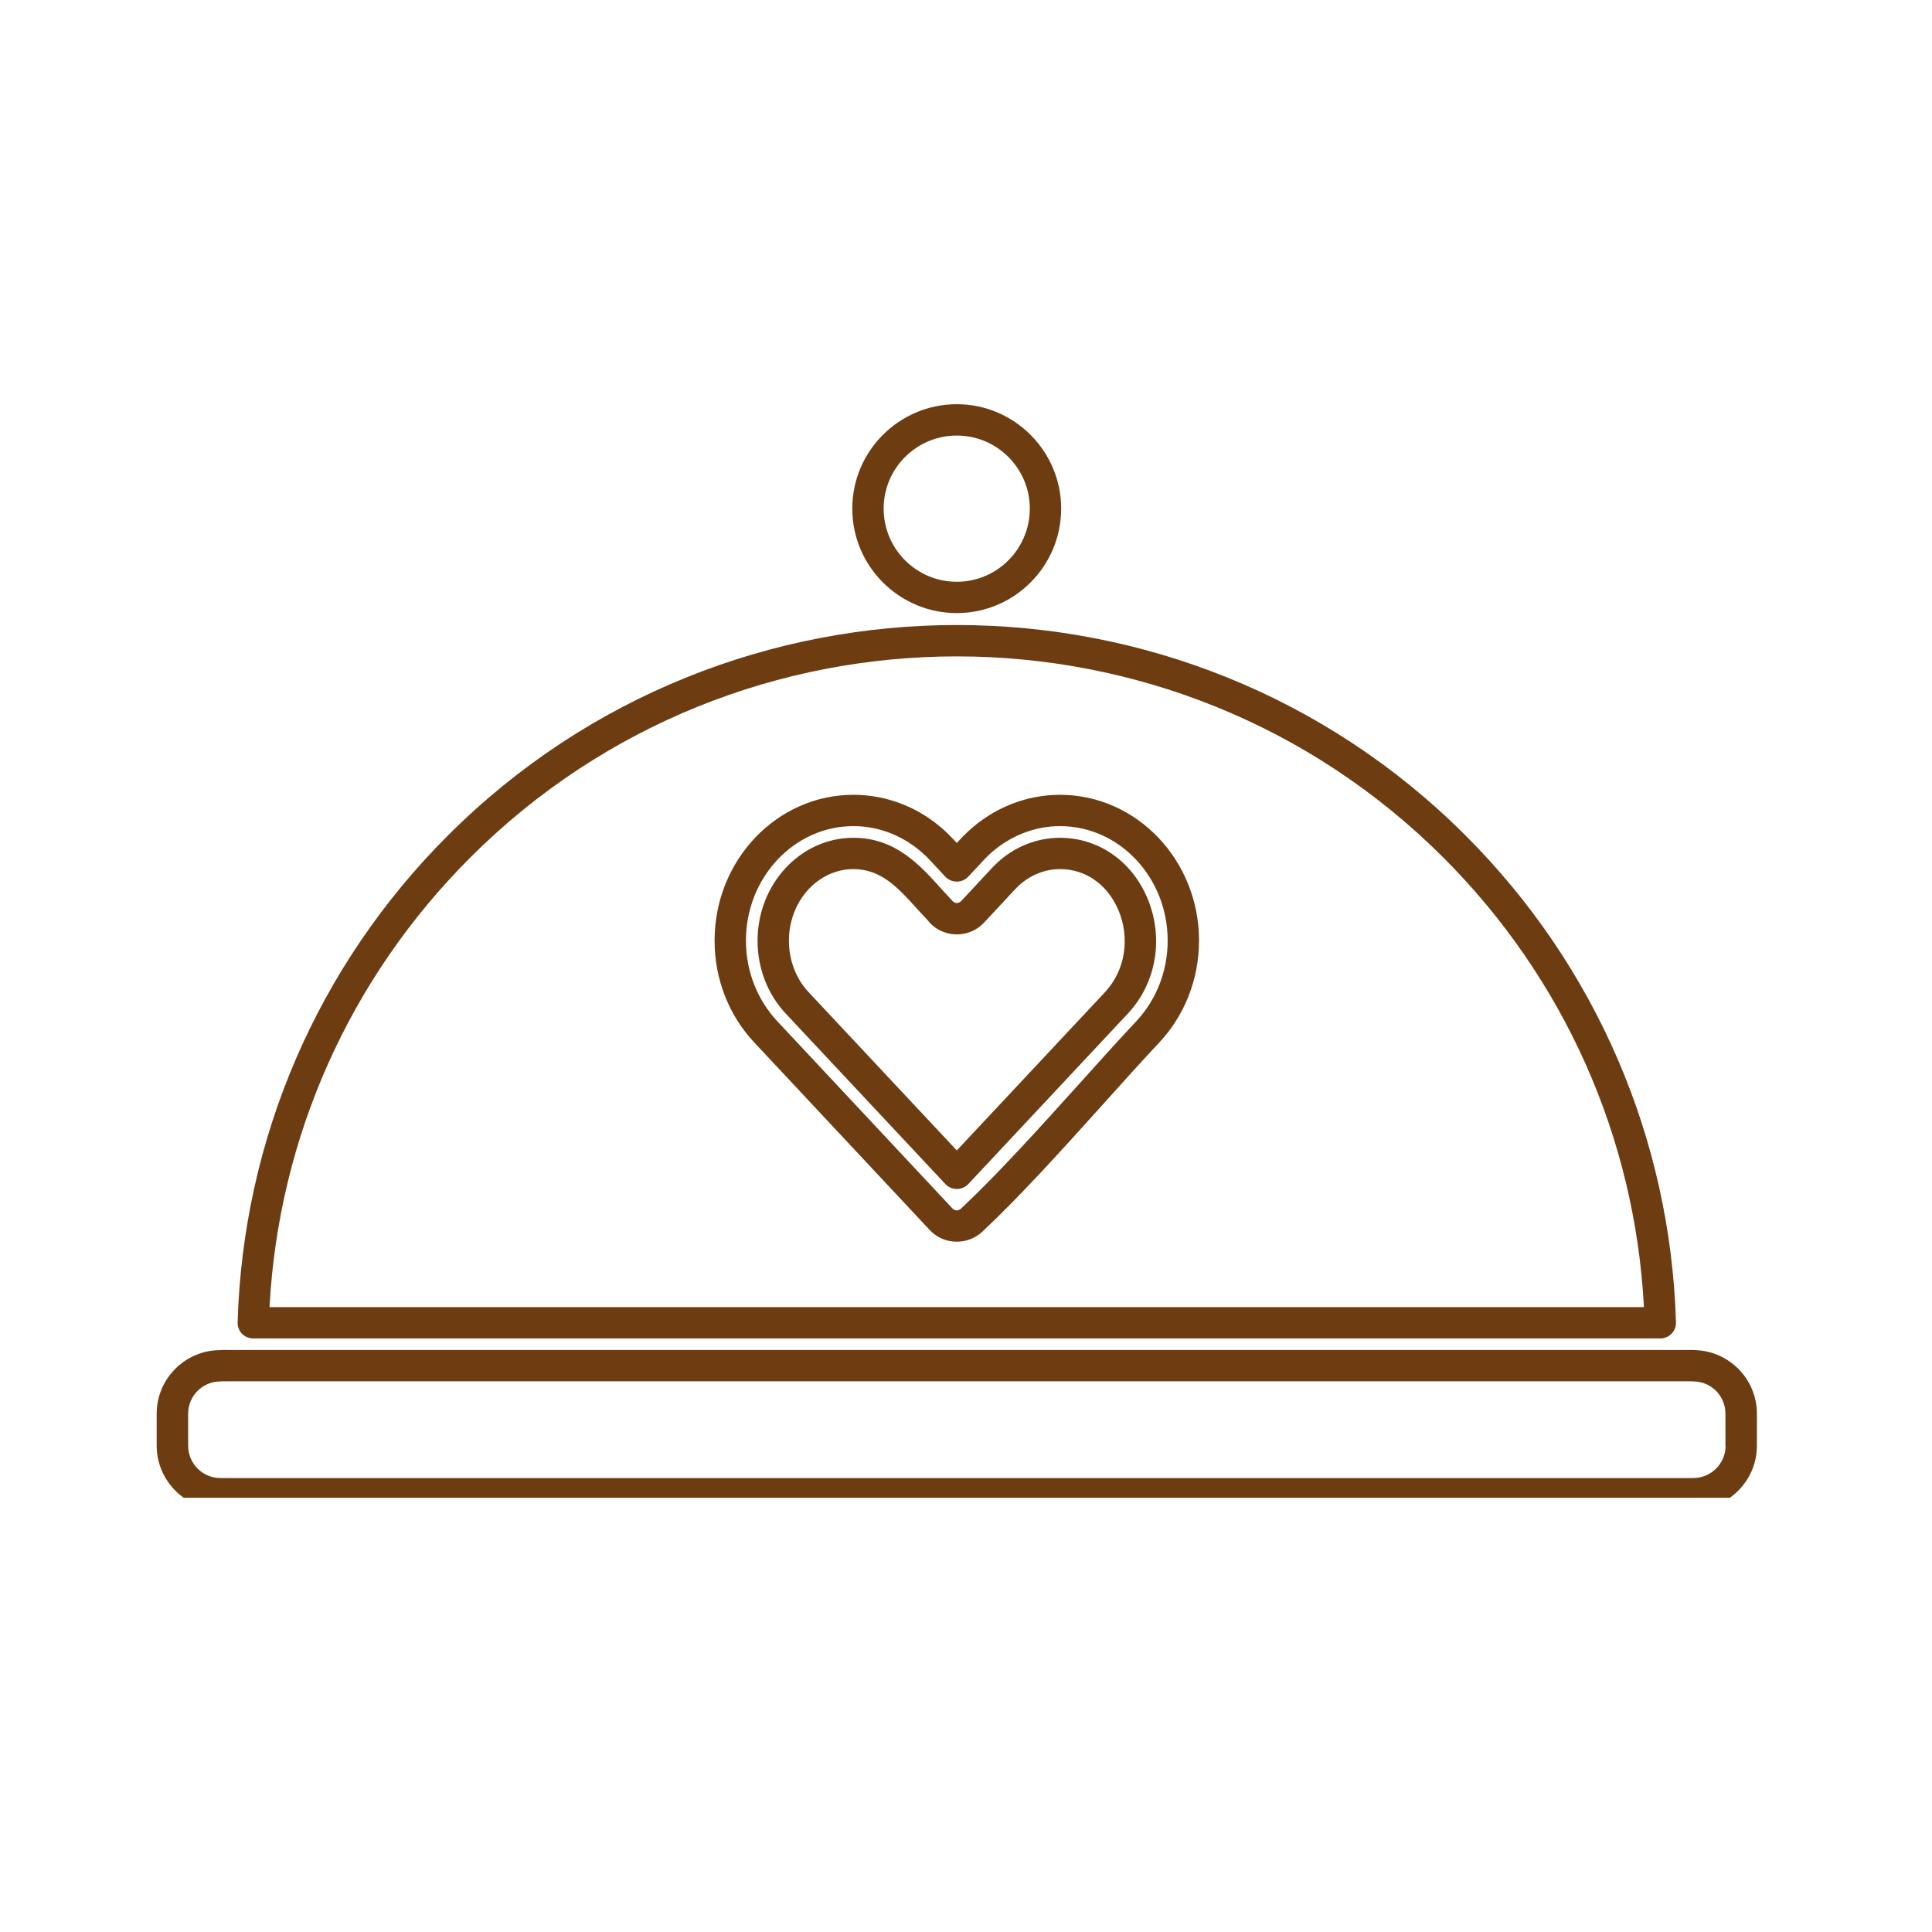 <svg xmlns="http://www.w3.org/2000/svg" xmlns:xlink="http://www.w3.org/1999/xlink" width="70" zoomAndPan="magnify" viewBox="0 0 52.5 52.5" height="70" preserveAspectRatio="xMidYMid meet" version="1.0"><defs><clipPath id="9c6abbb382"><path d="M 4.258 36.641 L 47.742 36.641 L 47.742 40.699 L 4.258 40.699 Z M 4.258 36.641 " clip-rule="nonzero"/></clipPath><clipPath id="31fed271af"><path d="M 23 10.984 L 29 10.984 L 29 17 L 23 17 Z M 23 10.984 " clip-rule="nonzero"/></clipPath></defs><g clip-path="url(#9c6abbb382)"><path fill="#6d3c11" d="M 46.012 40.164 L 5.988 40.164 C 5.504 40.164 5.113 39.77 5.113 39.285 L 5.113 38.414 C 5.113 37.93 5.504 37.539 5.988 37.539 C 6.004 37.539 6.023 37.539 6.039 37.535 C 6.082 37.539 6.148 37.535 6.191 37.535 C 6.207 37.535 6.223 37.535 6.238 37.535 L 45.965 37.535 C 45.98 37.539 45.996 37.539 46.012 37.539 C 46.496 37.539 46.887 37.93 46.887 38.414 L 46.887 39.285 C 46.887 39.297 46.891 39.312 46.891 39.324 C 46.871 39.789 46.484 40.164 46.012 40.164 Z M 47.742 39.242 L 47.742 38.414 C 47.742 37.48 46.992 36.715 46.066 36.688 C 46.047 36.684 46.031 36.684 46.012 36.684 L 6.238 36.684 C 6.223 36.684 6.211 36.684 6.199 36.688 L 6.199 36.684 C 6.121 36.68 6.051 36.684 5.988 36.688 C 5.035 36.688 4.258 37.461 4.258 38.414 L 4.258 39.285 C 4.258 40.238 5.035 41.016 5.988 41.016 L 46.012 41.016 C 46.965 41.016 47.742 40.238 47.742 39.285 C 47.742 39.27 47.742 39.254 47.742 39.242 " fill-opacity="1" fill-rule="nonzero"/></g><path fill="#6d3c11" d="M 30.027 26.961 L 26 31.262 L 21.973 26.961 C 21.629 26.594 21.438 26.094 21.438 25.562 C 21.438 24.488 22.227 23.617 23.191 23.617 C 23.953 23.617 24.414 24.133 24.949 24.727 L 25.199 24.996 C 25.379 25.234 25.652 25.375 25.953 25.391 C 26.258 25.402 26.535 25.289 26.738 25.074 L 27.41 24.352 C 27.598 24.148 27.617 24.129 27.676 24.074 C 27.988 23.781 28.391 23.617 28.805 23.617 C 29.496 23.617 30.082 24.027 30.383 24.711 C 30.719 25.488 30.578 26.371 30.027 26.961 Z M 28.805 22.766 C 28.172 22.766 27.562 23.012 27.094 23.449 C 27.027 23.512 27.004 23.531 26.785 23.77 L 26.117 24.488 C 26.07 24.535 26.016 24.539 25.992 24.539 C 25.965 24.539 25.914 24.527 25.848 24.445 L 25.582 24.156 C 24.996 23.504 24.332 22.766 23.191 22.766 C 21.754 22.766 20.586 24.02 20.586 25.562 C 20.586 26.312 20.859 27.016 21.352 27.543 L 25.691 32.176 C 25.77 32.262 25.883 32.309 26 32.309 C 26.117 32.309 26.23 32.262 26.312 32.176 L 30.648 27.543 C 31.434 26.703 31.637 25.461 31.164 24.371 C 30.734 23.383 29.832 22.766 28.805 22.766 " fill-opacity="1" fill-rule="nonzero"/><g clip-path="url(#31fed271af)"><path fill="#6d3c11" d="M 26 11.836 C 27.094 11.836 27.984 12.727 27.984 13.82 C 27.984 14.918 27.094 15.809 26 15.809 C 24.902 15.809 24.012 14.918 24.012 13.82 C 24.012 12.727 24.902 11.836 26 11.836 Z M 26 16.66 C 27.562 16.66 28.836 15.387 28.836 13.82 C 28.836 12.258 27.562 10.984 26 10.984 C 24.434 10.984 23.16 12.258 23.16 13.82 C 23.16 15.387 24.434 16.66 26 16.66 " fill-opacity="1" fill-rule="nonzero"/></g><path fill="#6d3c11" d="M 12.777 23.305 C 20.066 16.012 31.934 16.016 39.223 23.305 C 42.504 26.586 44.43 30.906 44.672 35.52 L 7.324 35.52 C 7.57 30.906 9.496 26.586 12.777 23.305 Z M 6.883 36.371 L 45.117 36.371 C 45.23 36.371 45.344 36.324 45.422 36.242 C 45.504 36.16 45.547 36.047 45.543 35.934 C 45.395 30.941 43.363 26.238 39.824 22.703 C 32.203 15.078 19.797 15.078 12.172 22.703 C 8.633 26.238 6.605 30.938 6.457 35.934 C 6.453 36.047 6.496 36.16 6.574 36.242 C 6.656 36.324 6.766 36.371 6.883 36.371 " fill-opacity="1" fill-rule="nonzero"/><path fill="#6d3c11" d="M 30.875 27.754 C 30.383 28.277 29.867 28.852 29.34 29.438 C 28.258 30.637 27.141 31.879 26.109 32.848 C 26.043 32.906 25.945 32.906 25.883 32.84 L 21.125 27.754 C 20.574 27.164 20.27 26.387 20.27 25.559 C 20.27 23.844 21.582 22.449 23.191 22.449 C 23.902 22.449 24.586 22.727 25.117 23.223 C 25.207 23.305 25.258 23.363 25.398 23.512 L 25.688 23.824 C 25.77 23.91 25.883 23.957 26 23.957 C 26.117 23.957 26.23 23.91 26.309 23.824 L 26.602 23.512 C 26.742 23.359 26.793 23.305 26.879 23.223 C 27.414 22.727 28.098 22.449 28.805 22.449 C 30.418 22.449 31.73 23.844 31.73 25.559 C 31.73 26.387 31.426 27.164 30.875 27.754 Z M 28.805 21.598 C 27.883 21.598 26.992 21.953 26.297 22.602 C 26.203 22.691 26.145 22.75 26 22.906 C 25.855 22.754 25.797 22.691 25.703 22.602 C 25.008 21.953 24.117 21.598 23.191 21.598 C 21.109 21.598 19.418 23.375 19.418 25.559 C 19.418 26.602 19.801 27.59 20.504 28.336 L 25.262 33.422 C 25.461 33.637 25.73 33.742 26 33.742 C 26.246 33.742 26.496 33.652 26.691 33.473 C 27.75 32.477 28.879 31.223 29.973 30.008 C 30.496 29.426 31.008 28.855 31.496 28.336 C 32.195 27.59 32.582 26.602 32.582 25.559 C 32.582 23.375 30.887 21.598 28.805 21.598 " fill-opacity="1" fill-rule="nonzero"/></svg>